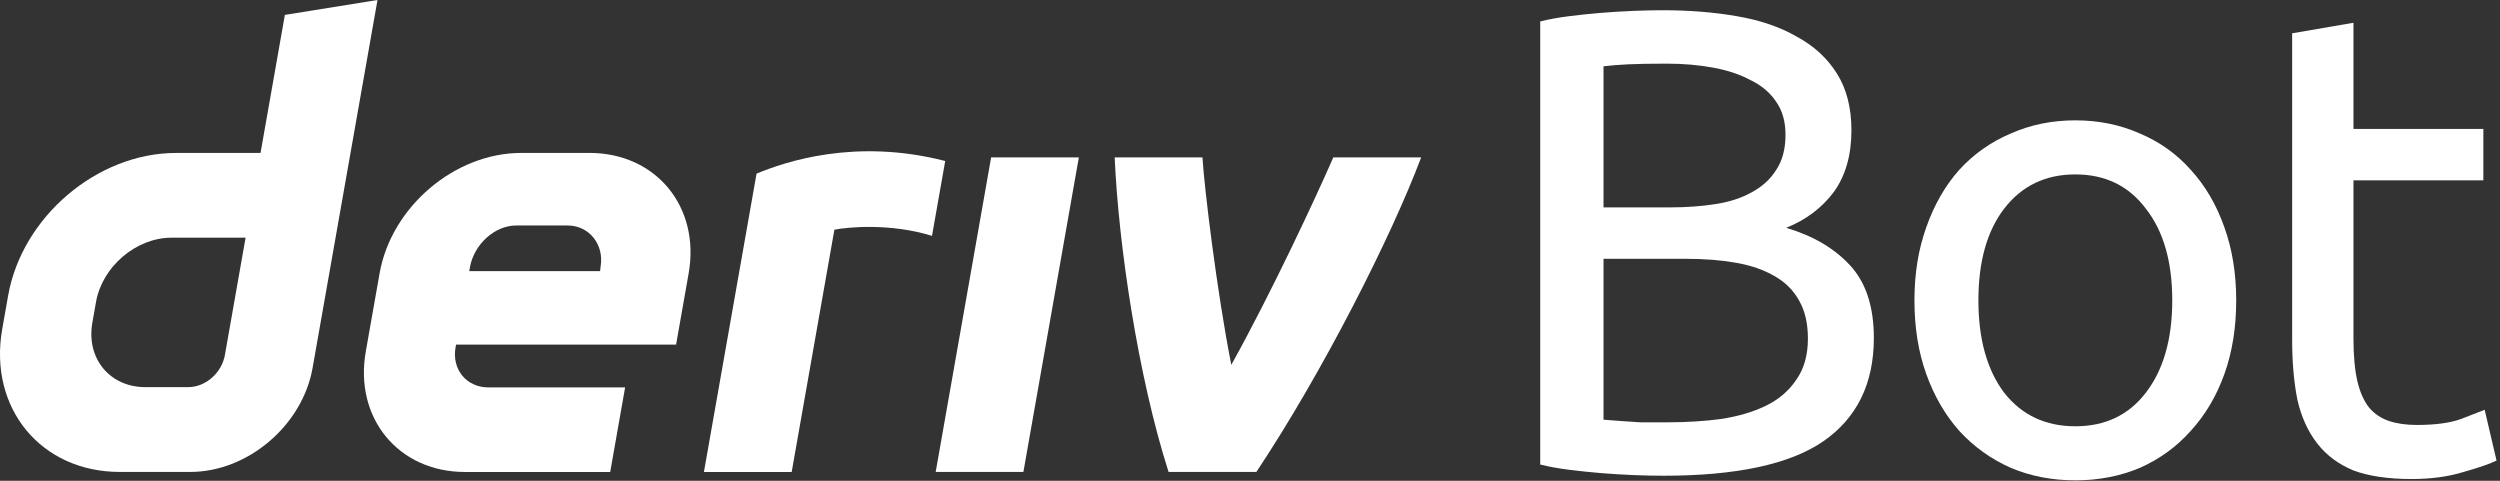 <svg width="182" height="35" viewBox="0 0 182 35" fill="none" xmlns="http://www.w3.org/2000/svg">
<rect x="0" y="0" width="182" height="35" fill="#333333" stroke="none"/>
<g id="logo / deriv product / deriv bot / white / wordmark horizontal">
<g id="wordmark">
<path fill-rule="evenodd" clip-rule="evenodd" d="M20.739 1.084L18.967 11.135H12.815C7.075 11.135 1.604 15.785 0.591 21.524L0.161 23.967C-0.848 29.707 2.982 34.357 8.721 34.357H13.852C18.035 34.357 22.02 30.971 22.756 26.788L27.482 0L20.739 1.084ZM16.374 25.84C16.147 27.132 14.984 28.184 13.692 28.184H10.575C7.995 28.184 6.269 26.09 6.721 23.505L6.99 21.982C7.448 19.402 9.91 17.303 12.489 17.303H17.879L16.374 25.84Z" fill="white"/>
<path d="M68.118 34.359H74.503L78.54 11.457H72.155L68.118 34.359Z" fill="white"/>
<path d="M68.331 14.443L68.332 14.438C68.491 13.532 68.651 12.627 68.811 11.721C62.259 10.033 57.155 11.779 55.077 12.64C55.077 12.64 52.112 29.444 51.245 34.364H57.634C58.671 28.484 59.708 22.602 60.744 16.721C61.703 16.53 64.824 16.23 67.849 17.171C68.009 16.261 68.17 15.352 68.331 14.443Z" fill="white"/>
<path fill-rule="evenodd" clip-rule="evenodd" d="M42.914 11.133H37.948C33.104 11.133 28.487 15.056 27.634 19.9L26.629 25.592C25.776 30.436 29.006 34.36 33.85 34.36H44.423L45.508 28.205H35.571C33.958 28.205 32.878 26.899 33.166 25.281L33.199 25.088H49.219L50.134 19.9C50.988 15.056 47.757 11.133 42.914 11.133ZM43.725 19.409L43.687 19.739H34.161L34.213 19.447C34.5 17.834 35.972 16.415 37.589 16.415H41.31C42.909 16.415 43.989 17.811 43.725 19.409Z" fill="white"/>
<path d="M89.638 26.563C92.538 21.347 95.734 14.503 97.066 11.457H103.461C101.284 17.245 96.296 27.09 91.463 34.359H85.073C82.855 27.44 81.423 17.8 81.149 11.457H87.54C87.655 13.526 88.581 21.201 89.638 26.563Z" fill="white"/>
<path d="M121.104 34.633C120.432 34.633 119.696 34.617 118.896 34.585C118.128 34.553 117.344 34.505 116.544 34.441C115.776 34.377 115.008 34.297 114.24 34.201C113.472 34.105 112.768 33.977 112.128 33.817V1.561C112.768 1.401 113.472 1.273 114.24 1.177C115.008 1.081 115.776 1.001 116.544 0.937C117.344 0.873 118.128 0.825 118.896 0.793C119.664 0.761 120.384 0.745 121.056 0.745C122.976 0.745 124.768 0.889 126.432 1.177C128.128 1.465 129.584 1.961 130.8 2.665C132.048 3.337 133.024 4.233 133.728 5.353C134.432 6.473 134.784 7.849 134.784 9.481C134.784 11.305 134.352 12.809 133.488 13.993C132.624 15.145 131.472 16.009 130.032 16.585C131.984 17.161 133.536 18.073 134.688 19.321C135.84 20.569 136.416 22.329 136.416 24.601C136.416 27.929 135.184 30.441 132.72 32.137C130.288 33.801 126.416 34.633 121.104 34.633ZM116.736 18.841V30.553C117.088 30.585 117.504 30.617 117.984 30.649C118.4 30.681 118.88 30.713 119.424 30.745C120 30.745 120.656 30.745 121.392 30.745C122.768 30.745 124.064 30.665 125.28 30.505C126.528 30.313 127.616 29.993 128.544 29.545C129.472 29.097 130.208 28.473 130.752 27.673C131.328 26.873 131.616 25.865 131.616 24.649C131.616 23.561 131.408 22.649 130.992 21.913C130.576 21.145 129.968 20.537 129.168 20.089C128.4 19.641 127.472 19.321 126.384 19.129C125.296 18.937 124.08 18.841 122.736 18.841H116.736ZM116.736 15.097H121.632C122.784 15.097 123.872 15.017 124.896 14.857C125.92 14.697 126.8 14.409 127.536 13.993C128.304 13.577 128.896 13.033 129.312 12.361C129.76 11.689 129.984 10.841 129.984 9.817C129.984 8.857 129.76 8.057 129.312 7.417C128.864 6.745 128.24 6.217 127.44 5.833C126.672 5.417 125.76 5.113 124.704 4.921C123.648 4.729 122.528 4.633 121.344 4.633C120.16 4.633 119.232 4.649 118.56 4.681C117.888 4.713 117.28 4.761 116.736 4.825V15.097Z" fill="white"/>
<path d="M162.796 21.865C162.796 23.849 162.508 25.641 161.932 27.241C161.356 28.841 160.54 30.217 159.484 31.369C158.46 32.521 157.228 33.417 155.788 34.057C154.348 34.665 152.78 34.969 151.084 34.969C149.388 34.969 147.82 34.665 146.38 34.057C144.94 33.417 143.692 32.521 142.636 31.369C141.612 30.217 140.812 28.841 140.236 27.241C139.66 25.641 139.372 23.849 139.372 21.865C139.372 19.913 139.66 18.137 140.236 16.537C140.812 14.905 141.612 13.513 142.636 12.361C143.692 11.209 144.94 10.329 146.38 9.721C147.82 9.081 149.388 8.761 151.084 8.761C152.78 8.761 154.348 9.081 155.788 9.721C157.228 10.329 158.46 11.209 159.484 12.361C160.54 13.513 161.356 14.905 161.932 16.537C162.508 18.137 162.796 19.913 162.796 21.865ZM158.14 21.865C158.14 19.049 157.5 16.825 156.22 15.193C154.972 13.529 153.26 12.697 151.084 12.697C148.908 12.697 147.18 13.529 145.9 15.193C144.652 16.825 144.028 19.049 144.028 21.865C144.028 24.681 144.652 26.921 145.9 28.585C147.18 30.217 148.908 31.033 151.084 31.033C153.26 31.033 154.972 30.217 156.22 28.585C157.5 26.921 158.14 24.681 158.14 21.865Z" fill="white"/>
<path d="M171.332 9.385H180.788V13.129H171.332V24.649C171.332 25.897 171.428 26.937 171.62 27.769C171.812 28.569 172.1 29.209 172.484 29.689C172.868 30.137 173.348 30.457 173.924 30.649C174.501 30.841 175.172 30.937 175.94 30.937C177.284 30.937 178.356 30.793 179.156 30.505C179.988 30.185 180.564 29.961 180.884 29.833L181.748 33.529C181.3 33.753 180.516 34.025 179.396 34.345C178.277 34.697 176.996 34.873 175.556 34.873C173.86 34.873 172.452 34.665 171.332 34.249C170.244 33.801 169.364 33.145 168.692 32.281C168.02 31.417 167.54 30.361 167.252 29.113C166.996 27.833 166.868 26.361 166.868 24.697V2.425L171.332 1.657V9.385Z" fill="white"/>
</g>
</g>
</svg>
